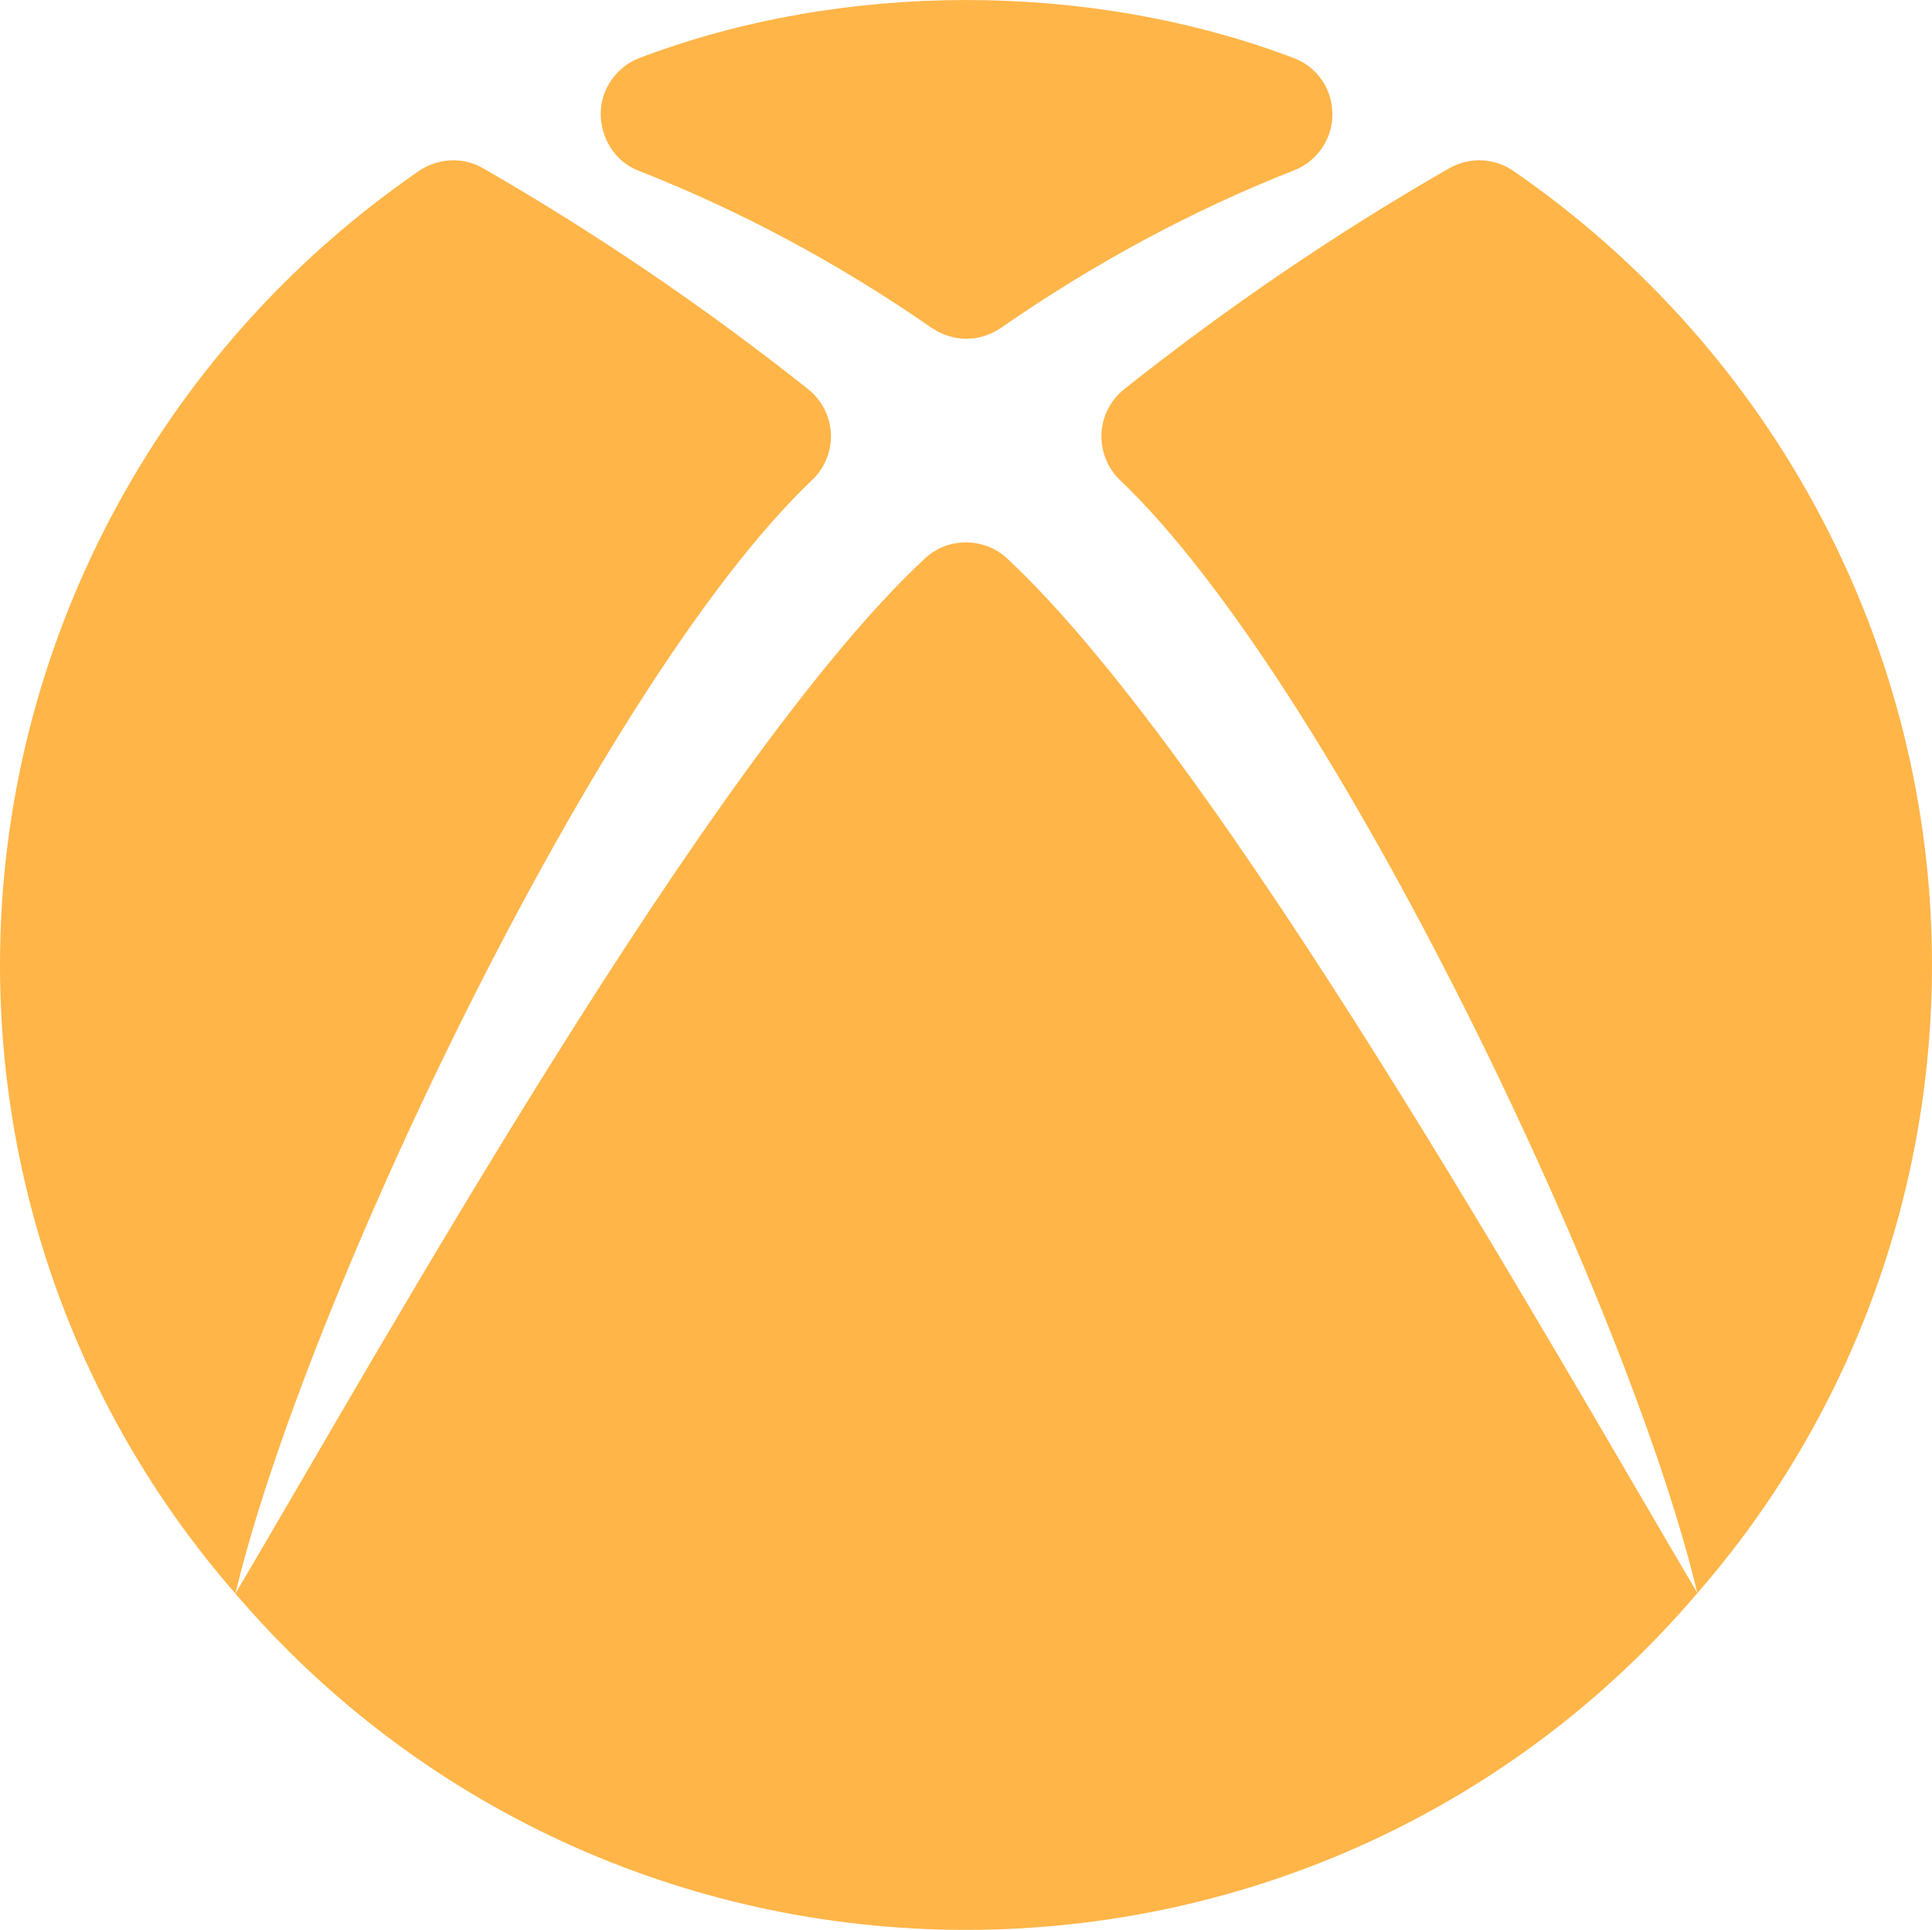 <svg width="30.042" height="30.004" viewBox="0 0 30.042 30.004" fill="none" xmlns="http://www.w3.org/2000/svg" xmlns:xlink="http://www.w3.org/1999/xlink">
	<desc>
			Created with Pixso.
	</desc>
	<defs/>
	<path d="M9.927 2.653C11.511 3.275 13.043 4.095 14.486 5.097C14.651 5.208 14.838 5.267 15.026 5.267C15.214 5.267 15.402 5.208 15.566 5.097C17.009 4.095 18.541 3.269 20.125 2.647C20.483 2.507 20.724 2.155 20.718 1.768C20.718 1.382 20.477 1.036 20.113 0.901C16.945 -0.3 13.107 -0.3 9.945 0.901C9.587 1.036 9.341 1.387 9.341 1.768C9.341 2.149 9.564 2.513 9.927 2.653Z" fill="#FFB548" fill-opacity="1" fill-rule="nonzero"/>
	<path d="M23.535 2.659C23.235 2.453 22.854 2.436 22.531 2.618C20.777 3.625 19.081 4.78 17.479 6.052C17.268 6.222 17.139 6.474 17.127 6.743C17.116 7.013 17.221 7.277 17.415 7.464C20.736 10.623 25.336 20.311 26.392 24.764C24.104 20.896 18.999 11.795 15.661 8.683C15.303 8.349 14.739 8.349 14.381 8.683C11.037 11.795 5.95 20.902 3.661 24.776C4.717 20.322 9.306 10.623 12.627 7.464C12.826 7.277 12.932 7.013 12.92 6.743C12.909 6.474 12.78 6.222 12.568 6.052C10.966 4.78 9.265 3.625 7.516 2.618C7.205 2.436 6.812 2.453 6.513 2.659C2.435 5.466 0 10.078 0 15.001C0 18.599 1.297 22.069 3.661 24.776C6.489 28.093 10.626 30.004 15.021 30.004C19.416 30.004 23.558 28.099 26.392 24.77C28.745 22.075 30.042 18.605 30.042 15.001C30.042 10.078 27.607 5.466 23.535 2.659Z" fill="#FFB548" fill-opacity="1" fill-rule="nonzero"/>
</svg>
